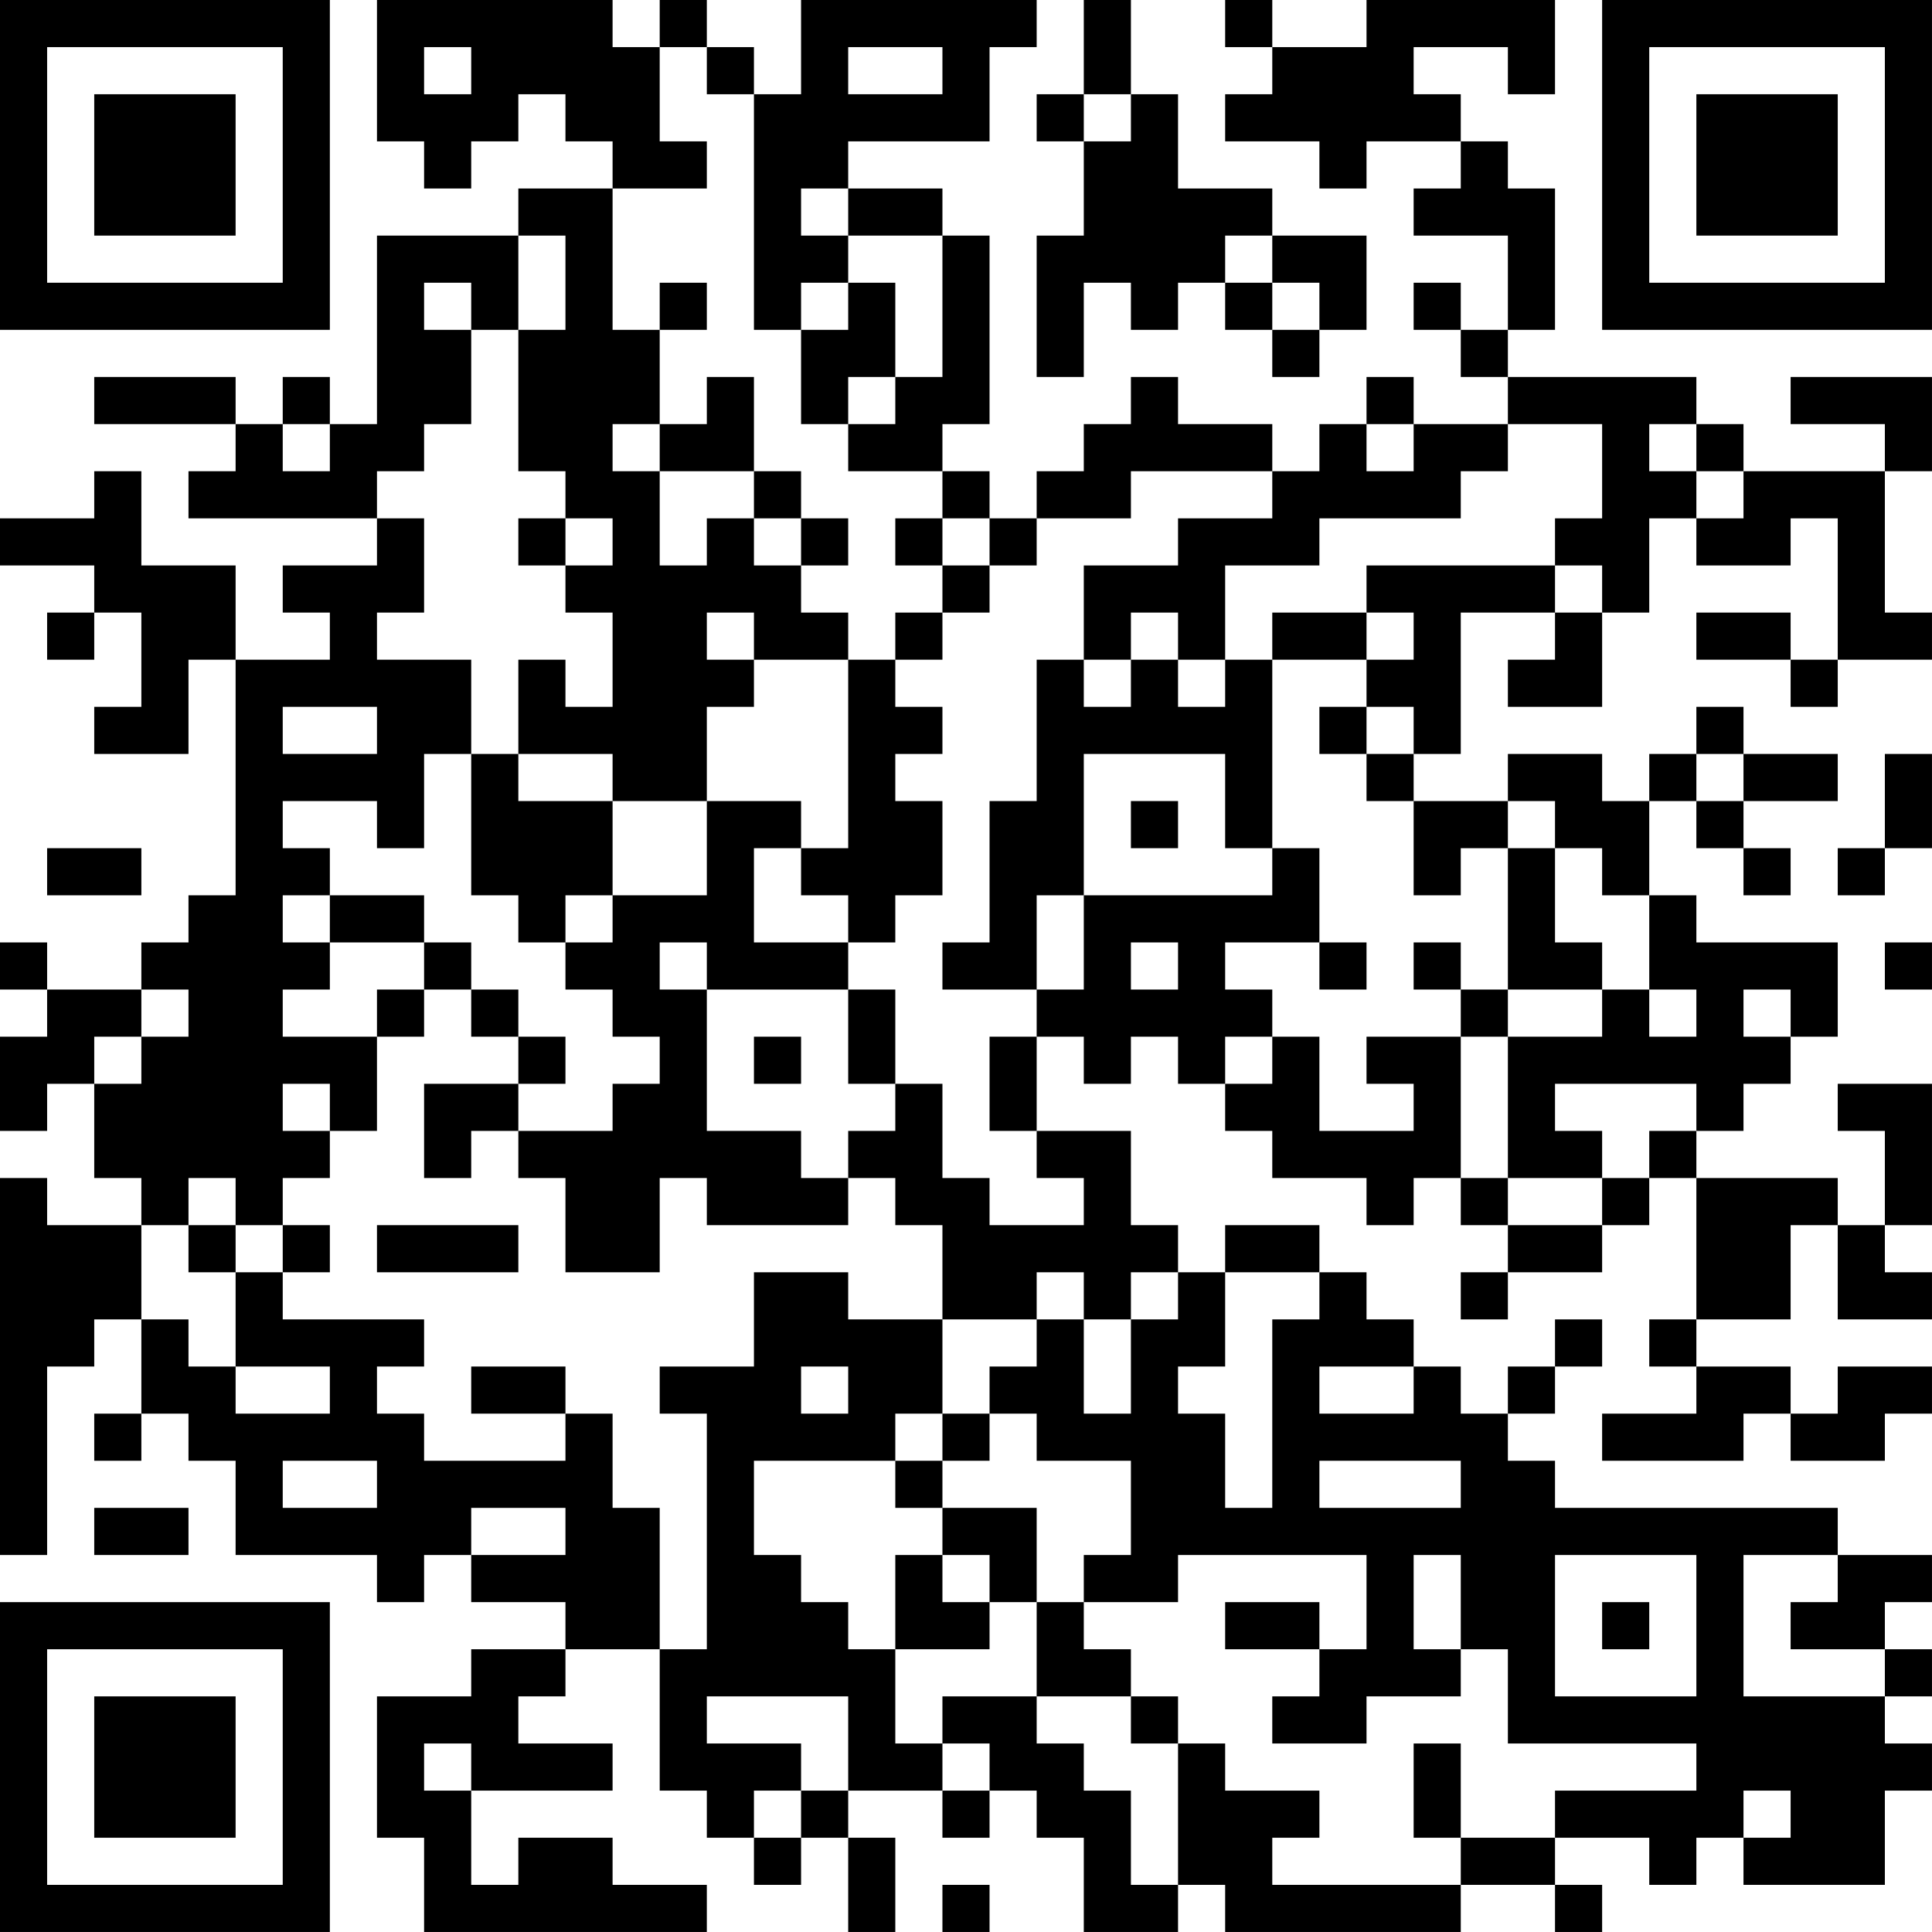 <?xml version="1.0" encoding="UTF-8"?>
<svg xmlns="http://www.w3.org/2000/svg" version="1.1" width="200" height="200" viewBox="0 0 200 200"><rect x="0" y="0" width="200" height="200" fill="#ffffff"/><g transform="scale(4.878)"><g transform="translate(0,0)"><path fill-rule="evenodd" d="M8 0L8 3L9 3L9 4L10 4L10 3L11 3L11 2L12 2L12 3L13 3L13 4L11 4L11 5L8 5L8 9L7 9L7 8L6 8L6 9L5 9L5 8L2 8L2 9L5 9L5 10L4 10L4 11L8 11L8 12L6 12L6 13L7 13L7 14L5 14L5 12L3 12L3 10L2 10L2 11L0 11L0 12L2 12L2 13L1 13L1 14L2 14L2 13L3 13L3 15L2 15L2 16L4 16L4 14L5 14L5 19L4 19L4 20L3 20L3 21L1 21L1 20L0 20L0 21L1 21L1 22L0 22L0 24L1 24L1 23L2 23L2 25L3 25L3 26L1 26L1 25L0 25L0 33L1 33L1 29L2 29L2 28L3 28L3 30L2 30L2 31L3 31L3 30L4 30L4 31L5 31L5 33L8 33L8 34L9 34L9 33L10 33L10 34L12 34L12 35L10 35L10 36L8 36L8 39L9 39L9 41L15 41L15 40L13 40L13 39L11 39L11 40L10 40L10 38L13 38L13 37L11 37L11 36L12 36L12 35L14 35L14 38L15 38L15 39L16 39L16 40L17 40L17 39L18 39L18 41L19 41L19 39L18 39L18 38L20 38L20 39L21 39L21 38L22 38L22 39L23 39L23 41L25 41L25 40L26 40L26 41L31 41L31 40L33 40L33 41L34 41L34 40L33 40L33 39L35 39L35 40L36 40L36 39L37 39L37 40L40 40L40 38L41 38L41 37L40 37L40 36L41 36L41 35L40 35L40 34L41 34L41 33L39 33L39 32L33 32L33 31L32 31L32 30L33 30L33 29L34 29L34 28L33 28L33 29L32 29L32 30L31 30L31 29L30 29L30 28L29 28L29 27L28 27L28 26L26 26L26 27L25 27L25 26L24 26L24 24L22 24L22 22L23 22L23 23L24 23L24 22L25 22L25 23L26 23L26 24L27 24L27 25L29 25L29 26L30 26L30 25L31 25L31 26L32 26L32 27L31 27L31 28L32 28L32 27L34 27L34 26L35 26L35 25L36 25L36 28L35 28L35 29L36 29L36 30L34 30L34 31L37 31L37 30L38 30L38 31L40 31L40 30L41 30L41 29L39 29L39 30L38 30L38 29L36 29L36 28L38 28L38 26L39 26L39 28L41 28L41 27L40 27L40 26L41 26L41 23L39 23L39 24L40 24L40 26L39 26L39 25L36 25L36 24L37 24L37 23L38 23L38 22L39 22L39 20L36 20L36 19L35 19L35 17L36 17L36 18L37 18L37 19L38 19L38 18L37 18L37 17L39 17L39 16L37 16L37 15L36 15L36 16L35 16L35 17L34 17L34 16L32 16L32 17L30 17L30 16L31 16L31 13L33 13L33 14L32 14L32 15L34 15L34 13L35 13L35 11L36 11L36 12L38 12L38 11L39 11L39 14L38 14L38 13L36 13L36 14L38 14L38 15L39 15L39 14L41 14L41 13L40 13L40 10L41 10L41 8L38 8L38 9L40 9L40 10L37 10L37 9L36 9L36 8L32 8L32 7L33 7L33 4L32 4L32 3L31 3L31 2L30 2L30 1L32 1L32 2L33 2L33 0L29 0L29 1L27 1L27 0L26 0L26 1L27 1L27 2L26 2L26 3L28 3L28 4L29 4L29 3L31 3L31 4L30 4L30 5L32 5L32 7L31 7L31 6L30 6L30 7L31 7L31 8L32 8L32 9L30 9L30 8L29 8L29 9L28 9L28 10L27 10L27 9L25 9L25 8L24 8L24 9L23 9L23 10L22 10L22 11L21 11L21 10L20 10L20 9L21 9L21 5L20 5L20 4L18 4L18 3L21 3L21 1L22 1L22 0L17 0L17 2L16 2L16 1L15 1L15 0L14 0L14 1L13 1L13 0ZM23 0L23 2L22 2L22 3L23 3L23 5L22 5L22 8L23 8L23 6L24 6L24 7L25 7L25 6L26 6L26 7L27 7L27 8L28 8L28 7L29 7L29 5L27 5L27 4L25 4L25 2L24 2L24 0ZM9 1L9 2L10 2L10 1ZM14 1L14 3L15 3L15 4L13 4L13 7L14 7L14 9L13 9L13 10L14 10L14 12L15 12L15 11L16 11L16 12L17 12L17 13L18 13L18 14L16 14L16 13L15 13L15 14L16 14L16 15L15 15L15 17L13 17L13 16L11 16L11 14L12 14L12 15L13 15L13 13L12 13L12 12L13 12L13 11L12 11L12 10L11 10L11 7L12 7L12 5L11 5L11 7L10 7L10 6L9 6L9 7L10 7L10 9L9 9L9 10L8 10L8 11L9 11L9 13L8 13L8 14L10 14L10 16L9 16L9 18L8 18L8 17L6 17L6 18L7 18L7 19L6 19L6 20L7 20L7 21L6 21L6 22L8 22L8 24L7 24L7 23L6 23L6 24L7 24L7 25L6 25L6 26L5 26L5 25L4 25L4 26L3 26L3 28L4 28L4 29L5 29L5 30L7 30L7 29L5 29L5 27L6 27L6 28L9 28L9 29L8 29L8 30L9 30L9 31L12 31L12 30L13 30L13 32L14 32L14 35L15 35L15 30L14 30L14 29L16 29L16 27L18 27L18 28L20 28L20 30L19 30L19 31L16 31L16 33L17 33L17 34L18 34L18 35L19 35L19 37L20 37L20 38L21 38L21 37L20 37L20 36L22 36L22 37L23 37L23 38L24 38L24 40L25 40L25 37L26 37L26 38L28 38L28 39L27 39L27 40L31 40L31 39L33 39L33 38L36 38L36 37L32 37L32 35L31 35L31 33L30 33L30 35L31 35L31 36L29 36L29 37L27 37L27 36L28 36L28 35L29 35L29 33L25 33L25 34L23 34L23 33L24 33L24 31L22 31L22 30L21 30L21 29L22 29L22 28L23 28L23 30L24 30L24 28L25 28L25 27L24 27L24 28L23 28L23 27L22 27L22 28L20 28L20 26L19 26L19 25L18 25L18 24L19 24L19 23L20 23L20 25L21 25L21 26L23 26L23 25L22 25L22 24L21 24L21 22L22 22L22 21L23 21L23 19L27 19L27 18L28 18L28 20L26 20L26 21L27 21L27 22L26 22L26 23L27 23L27 22L28 22L28 24L30 24L30 23L29 23L29 22L31 22L31 25L32 25L32 26L34 26L34 25L35 25L35 24L36 24L36 23L33 23L33 24L34 24L34 25L32 25L32 22L34 22L34 21L35 21L35 22L36 22L36 21L35 21L35 19L34 19L34 18L33 18L33 17L32 17L32 18L31 18L31 19L30 19L30 17L29 17L29 16L30 16L30 15L29 15L29 14L30 14L30 13L29 13L29 12L33 12L33 13L34 13L34 12L33 12L33 11L34 11L34 9L32 9L32 10L31 10L31 11L28 11L28 12L26 12L26 14L25 14L25 13L24 13L24 14L23 14L23 12L25 12L25 11L27 11L27 10L24 10L24 11L22 11L22 12L21 12L21 11L20 11L20 10L18 10L18 9L19 9L19 8L20 8L20 5L18 5L18 4L17 4L17 5L18 5L18 6L17 6L17 7L16 7L16 2L15 2L15 1ZM18 1L18 2L20 2L20 1ZM23 2L23 3L24 3L24 2ZM26 5L26 6L27 6L27 7L28 7L28 6L27 6L27 5ZM14 6L14 7L15 7L15 6ZM18 6L18 7L17 7L17 9L18 9L18 8L19 8L19 6ZM15 8L15 9L14 9L14 10L16 10L16 11L17 11L17 12L18 12L18 11L17 11L17 10L16 10L16 8ZM6 9L6 10L7 10L7 9ZM29 9L29 10L30 10L30 9ZM35 9L35 10L36 10L36 11L37 11L37 10L36 10L36 9ZM11 11L11 12L12 12L12 11ZM19 11L19 12L20 12L20 13L19 13L19 14L18 14L18 18L17 18L17 17L15 17L15 19L13 19L13 17L11 17L11 16L10 16L10 19L11 19L11 20L12 20L12 21L13 21L13 22L14 22L14 23L13 23L13 24L11 24L11 23L12 23L12 22L11 22L11 21L10 21L10 20L9 20L9 19L7 19L7 20L9 20L9 21L8 21L8 22L9 22L9 21L10 21L10 22L11 22L11 23L9 23L9 25L10 25L10 24L11 24L11 25L12 25L12 27L14 27L14 25L15 25L15 26L18 26L18 25L17 25L17 24L15 24L15 21L18 21L18 23L19 23L19 21L18 21L18 20L19 20L19 19L20 19L20 17L19 17L19 16L20 16L20 15L19 15L19 14L20 14L20 13L21 13L21 12L20 12L20 11ZM27 13L27 14L26 14L26 15L25 15L25 14L24 14L24 15L23 15L23 14L22 14L22 17L21 17L21 20L20 20L20 21L22 21L22 19L23 19L23 16L26 16L26 18L27 18L27 14L29 14L29 13ZM6 15L6 16L8 16L8 15ZM28 15L28 16L29 16L29 15ZM36 16L36 17L37 17L37 16ZM40 16L40 18L39 18L39 19L40 19L40 18L41 18L41 16ZM24 17L24 18L25 18L25 17ZM1 18L1 19L3 19L3 18ZM16 18L16 20L18 20L18 19L17 19L17 18ZM32 18L32 21L31 21L31 20L30 20L30 21L31 21L31 22L32 22L32 21L34 21L34 20L33 20L33 18ZM12 19L12 20L13 20L13 19ZM14 20L14 21L15 21L15 20ZM24 20L24 21L25 21L25 20ZM28 20L28 21L29 21L29 20ZM40 20L40 21L41 21L41 20ZM3 21L3 22L2 22L2 23L3 23L3 22L4 22L4 21ZM37 21L37 22L38 22L38 21ZM16 22L16 23L17 23L17 22ZM4 26L4 27L5 27L5 26ZM6 26L6 27L7 27L7 26ZM8 26L8 27L11 27L11 26ZM26 27L26 29L25 29L25 30L26 30L26 32L27 32L27 28L28 28L28 27ZM10 29L10 30L12 30L12 29ZM17 29L17 30L18 30L18 29ZM28 29L28 30L30 30L30 29ZM20 30L20 31L19 31L19 32L20 32L20 33L19 33L19 35L21 35L21 34L22 34L22 36L24 36L24 37L25 37L25 36L24 36L24 35L23 35L23 34L22 34L22 32L20 32L20 31L21 31L21 30ZM6 31L6 32L8 32L8 31ZM28 31L28 32L31 32L31 31ZM2 32L2 33L4 33L4 32ZM10 32L10 33L12 33L12 32ZM20 33L20 34L21 34L21 33ZM33 33L33 36L36 36L36 33ZM37 33L37 36L40 36L40 35L38 35L38 34L39 34L39 33ZM26 34L26 35L28 35L28 34ZM34 34L34 35L35 35L35 34ZM15 36L15 37L17 37L17 38L16 38L16 39L17 39L17 38L18 38L18 36ZM9 37L9 38L10 38L10 37ZM30 37L30 39L31 39L31 37ZM37 38L37 39L38 39L38 38ZM20 40L20 41L21 41L21 40ZM0 0L0 7L7 7L7 0ZM1 1L1 6L6 6L6 1ZM2 2L2 5L5 5L5 2ZM34 0L34 7L41 7L41 0ZM35 1L35 6L40 6L40 1ZM36 2L36 5L39 5L39 2ZM0 34L0 41L7 41L7 34ZM1 35L1 40L6 40L6 35ZM2 36L2 39L5 39L5 36Z" fill="#000000"/></g></g></svg>
